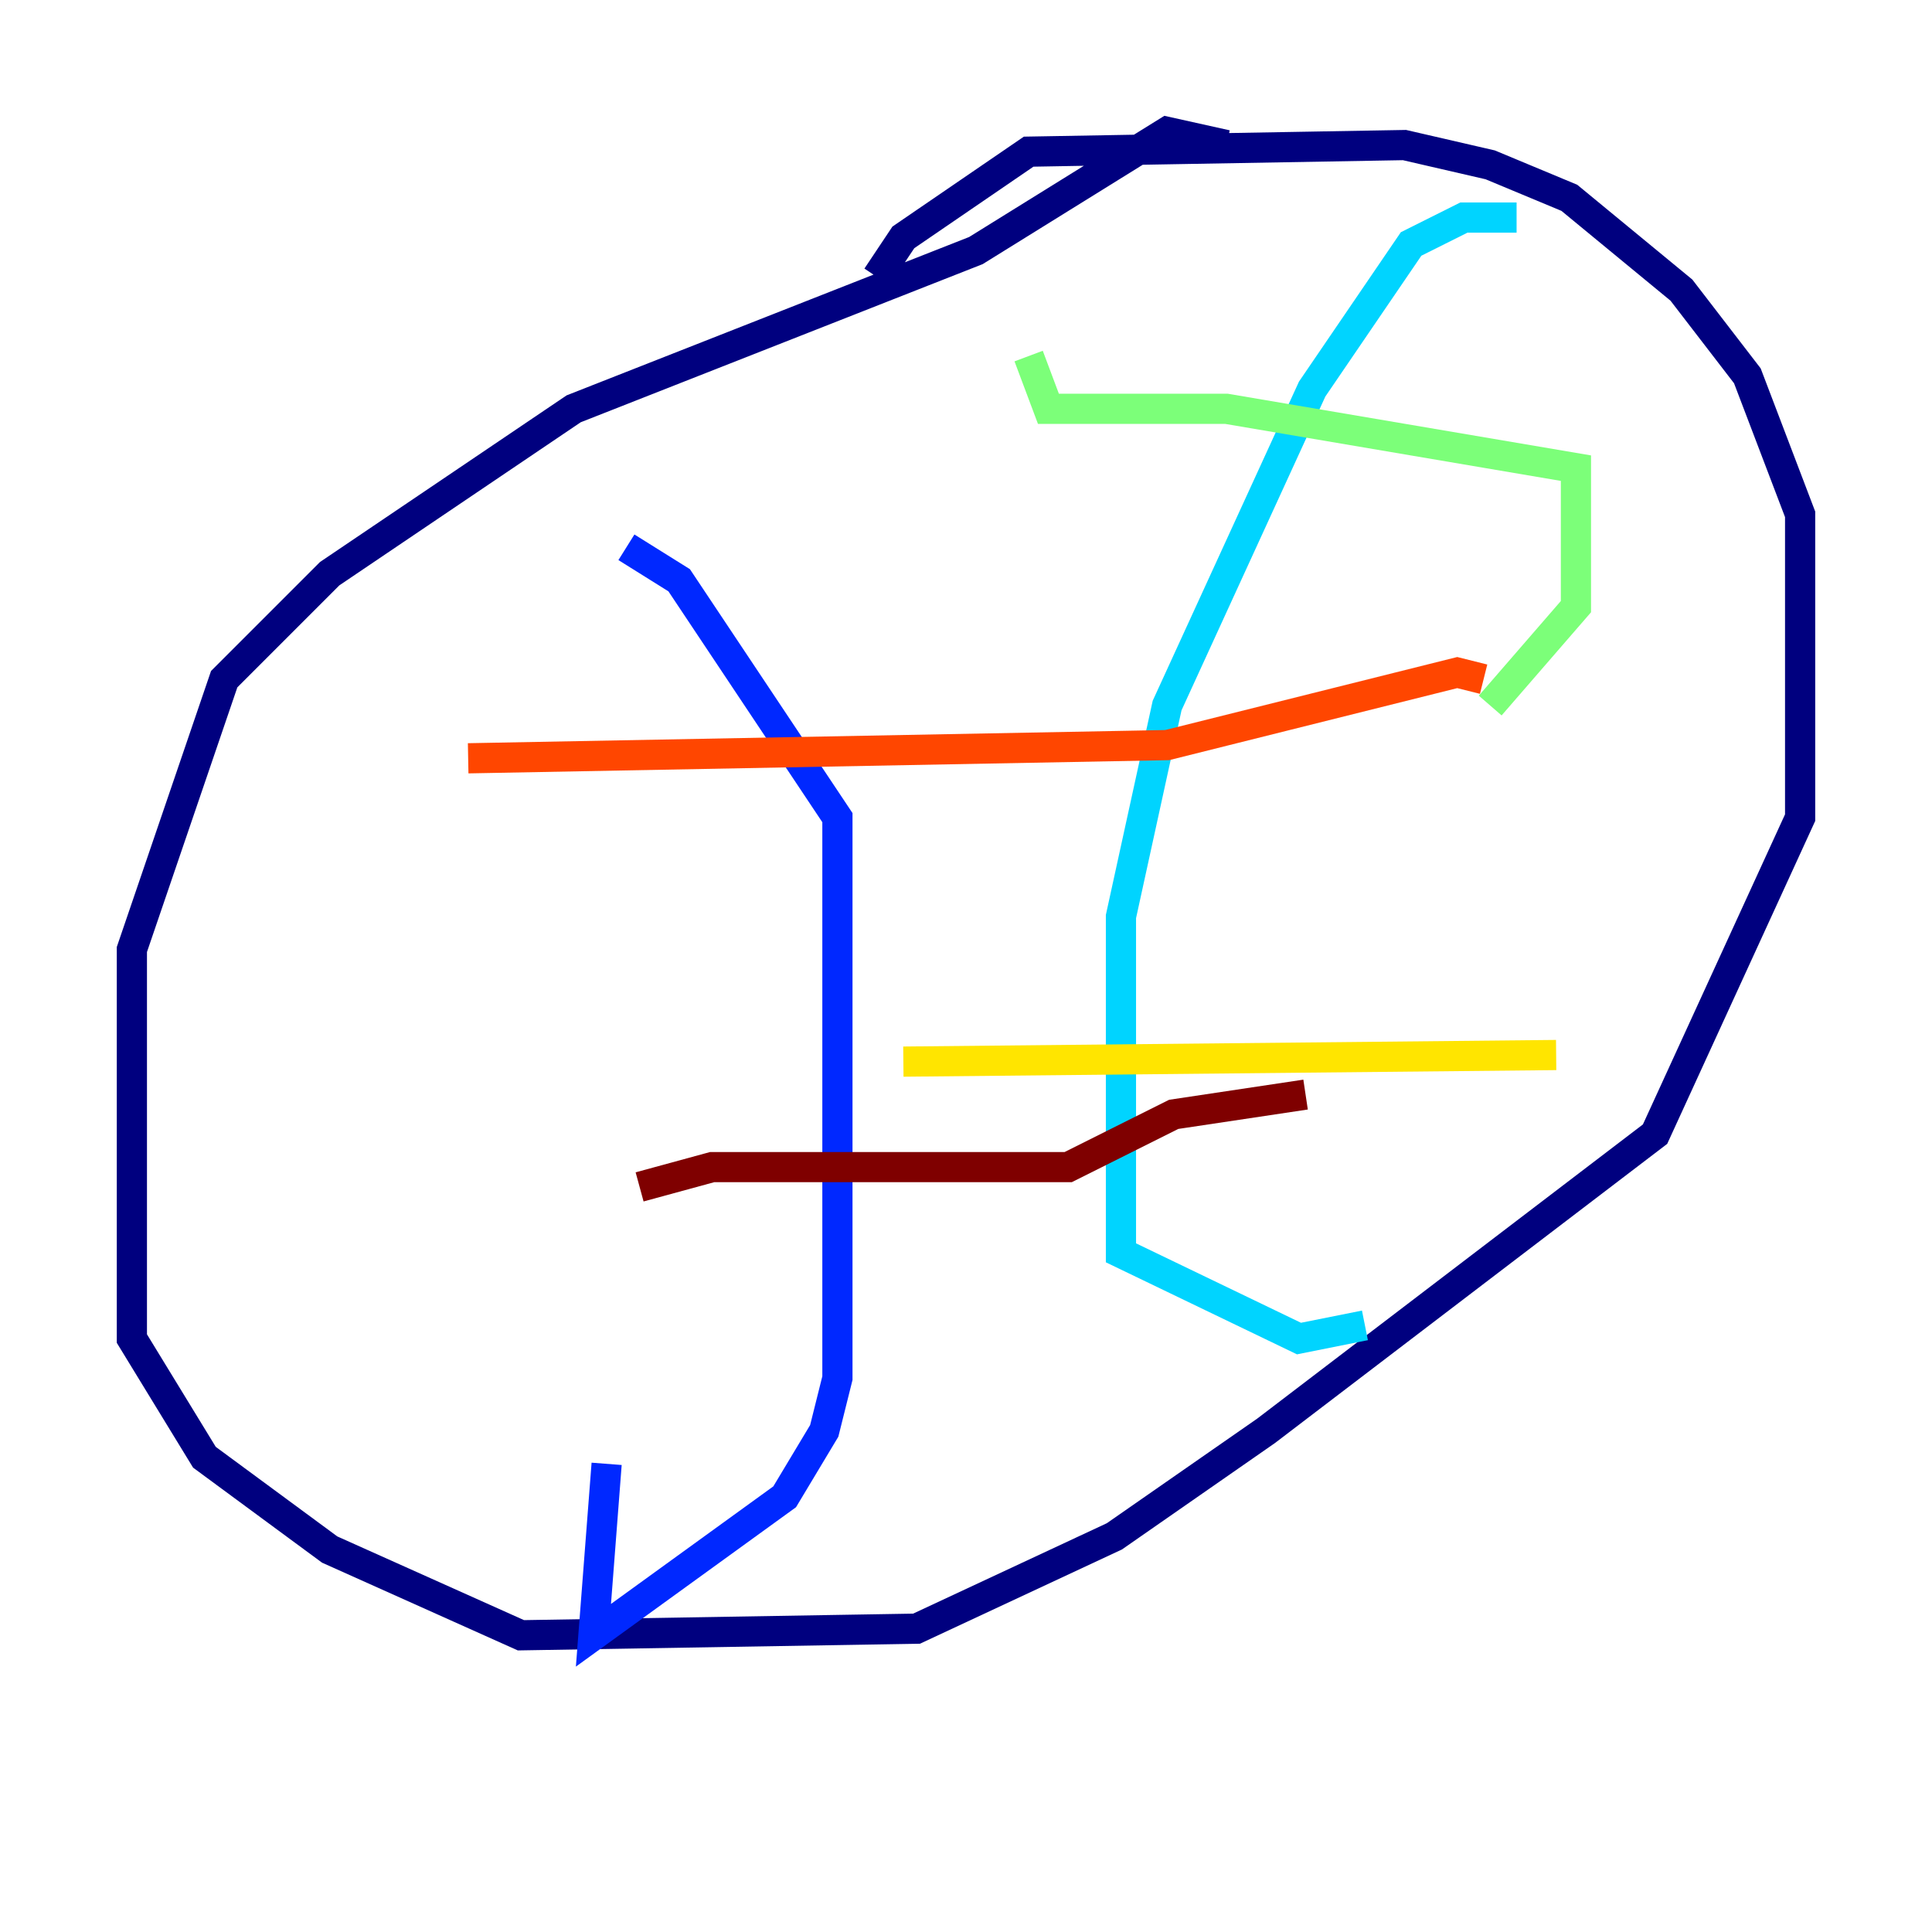 <?xml version="1.0" encoding="utf-8" ?>
<svg baseProfile="tiny" height="128" version="1.2" viewBox="0,0,128,128" width="128" xmlns="http://www.w3.org/2000/svg" xmlns:ev="http://www.w3.org/2001/xml-events" xmlns:xlink="http://www.w3.org/1999/xlink"><defs /><polyline fill="none" points="81.256,9.611 77.324,8.737 64.655,16.601 38.007,27.085 21.843,38.007 14.853,44.997 8.737,62.908 8.737,88.683 13.543,96.546 21.843,102.662 34.512,108.341 60.724,107.904 73.829,101.788 83.877,94.799 109.652,75.14 119.263,54.171 119.263,34.075 115.768,24.901 111.399,19.222 103.973,13.106 98.73,10.921 93.051,9.611 68.15,10.048 59.85,15.727 58.102,18.348" stroke="#00007f" stroke-width="2" /><polyline fill="none" points="41.502,36.259 44.997,38.444 55.481,54.171 55.481,91.304 54.608,94.799 51.986,99.167 39.317,108.341 40.191,96.983" stroke="#0028ff" stroke-width="2" /><polyline fill="none" points="100.478,14.416 96.983,14.416 93.488,16.164 86.935,25.775 77.324,46.744 74.266,60.724 74.266,83.003 86.061,88.683 90.43,87.809" stroke="#00d4ff" stroke-width="2" /><polyline fill="none" points="68.15,23.59 69.461,27.085 81.256,27.085 104.41,31.017 104.41,40.191 98.73,46.744" stroke="#7cff79" stroke-width="2" /><polyline fill="none" points="59.85,70.335 103.099,69.898" stroke="#ffe500" stroke-width="2" /><polyline fill="none" points="31.017,50.239 77.324,49.365 96.546,44.56 98.293,44.997" stroke="#ff4600" stroke-width="2" /><polyline fill="none" points="42.375,78.635 47.181,77.324 70.771,77.324 77.761,73.829 86.498,72.519" stroke="#7f0000" stroke-width="2" /></svg>